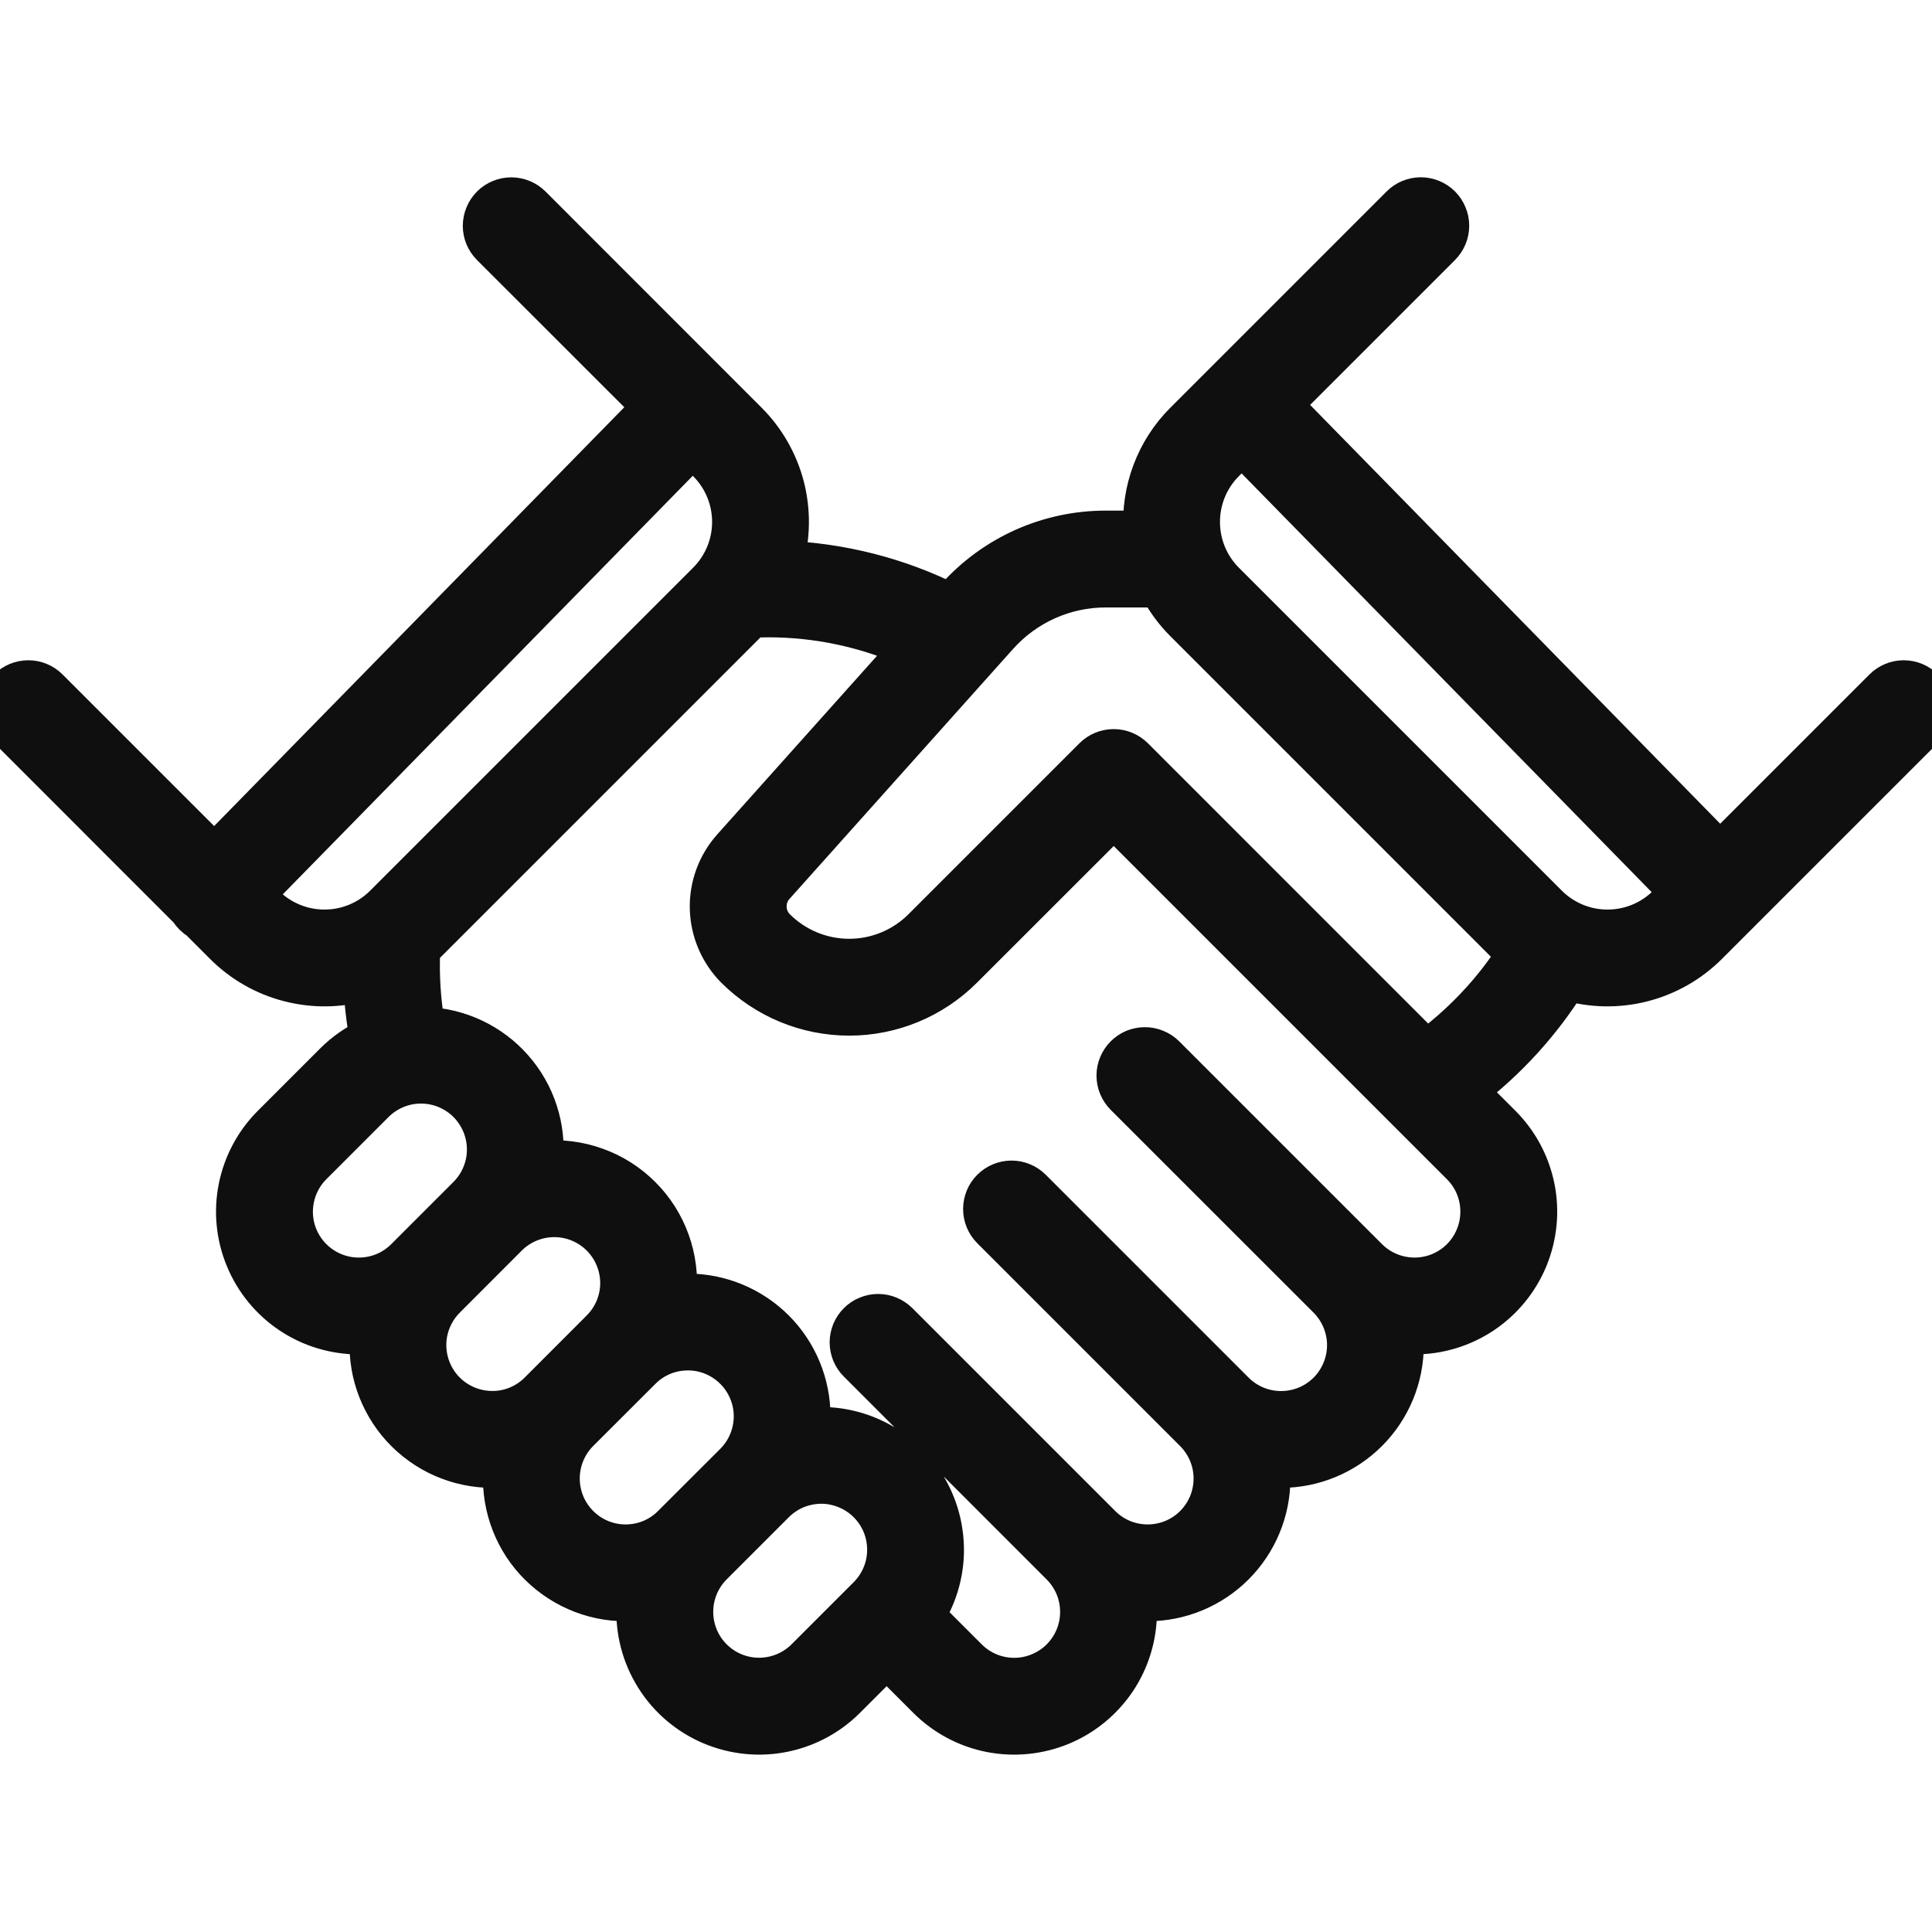 <svg width="24" height="24" viewBox="0 0 24 24" fill="none" xmlns="http://www.w3.org/2000/svg">
<g id="deals" clip-path="url(#clip0_64_3355)">
<path id="Vector" d="M23.897 8.555C23.831 8.489 23.742 8.452 23.648 8.452C23.555 8.452 23.466 8.489 23.4 8.555L21.367 10.588L15.923 5.028L17.898 3.053C17.93 3.02 17.956 2.982 17.974 2.939C17.992 2.896 18.001 2.851 18.001 2.804C18.001 2.758 17.992 2.712 17.974 2.67C17.957 2.627 17.931 2.588 17.898 2.555C17.866 2.523 17.827 2.497 17.784 2.479C17.741 2.461 17.695 2.452 17.649 2.452C17.603 2.452 17.557 2.462 17.515 2.479C17.472 2.497 17.433 2.523 17.401 2.556L14.716 5.241C14.539 5.417 14.403 5.629 14.315 5.862C14.227 6.095 14.19 6.344 14.206 6.593H13.735C13.384 6.593 13.037 6.667 12.717 6.81C12.397 6.953 12.111 7.162 11.877 7.423L11.809 7.5C11.162 7.176 10.453 6.994 9.731 6.967C9.817 6.666 9.821 6.347 9.743 6.043C9.664 5.74 9.506 5.463 9.284 5.241L6.6 2.556C6.534 2.49 6.444 2.453 6.351 2.453C6.258 2.453 6.168 2.49 6.102 2.556C6.037 2.622 6 2.711 5.999 2.805C5.999 2.898 6.036 2.987 6.102 3.053L8.107 5.057L2.662 10.617L0.6 8.555C0.534 8.489 0.445 8.452 0.352 8.452C0.258 8.452 0.169 8.489 0.103 8.555C0.037 8.621 0 8.711 0 8.804C9.37429e-05 8.897 0.037 8.987 0.103 9.052L2.354 11.304C2.384 11.355 2.427 11.397 2.478 11.427L2.788 11.737C3.01 11.959 3.287 12.117 3.59 12.195C3.894 12.274 4.213 12.27 4.514 12.184C4.523 12.423 4.549 12.661 4.592 12.896C4.428 12.972 4.279 13.075 4.152 13.203L3.38 13.975C3.167 14.188 3.022 14.459 2.963 14.755C2.904 15.05 2.934 15.356 3.05 15.635C3.165 15.913 3.36 16.151 3.611 16.319C3.861 16.486 4.156 16.575 4.457 16.575C4.505 16.575 4.552 16.573 4.598 16.569C4.579 16.78 4.603 16.992 4.67 17.193C4.738 17.394 4.846 17.579 4.989 17.736C5.132 17.892 5.305 18.017 5.499 18.103C5.693 18.188 5.903 18.233 6.115 18.233C6.162 18.233 6.209 18.23 6.256 18.226C6.236 18.437 6.261 18.65 6.328 18.851C6.395 19.052 6.503 19.236 6.646 19.393C6.789 19.549 6.963 19.674 7.157 19.76C7.35 19.846 7.56 19.89 7.772 19.89C7.819 19.89 7.866 19.887 7.913 19.883C7.884 20.195 7.952 20.508 8.108 20.78C8.263 21.052 8.499 21.269 8.782 21.402C9.066 21.535 9.384 21.578 9.692 21.524C10.001 21.47 10.285 21.322 10.506 21.101L11.014 20.593L11.522 21.101C11.735 21.314 12.006 21.459 12.302 21.518C12.597 21.576 12.903 21.546 13.182 21.431C13.46 21.316 13.698 21.12 13.866 20.87C14.033 20.619 14.122 20.325 14.122 20.024C14.122 19.977 14.12 19.93 14.116 19.883C14.162 19.887 14.209 19.89 14.256 19.89C14.66 19.89 15.048 19.729 15.333 19.444C15.619 19.158 15.78 18.77 15.78 18.366C15.78 18.319 15.777 18.272 15.773 18.226C15.819 18.23 15.866 18.233 15.913 18.233C16.317 18.233 16.705 18.072 16.991 17.786C17.276 17.501 17.437 17.113 17.437 16.709C17.437 16.662 17.434 16.615 17.43 16.569C17.477 16.573 17.523 16.575 17.571 16.575C17.872 16.575 18.167 16.486 18.417 16.319C18.668 16.151 18.863 15.913 18.978 15.635C19.093 15.356 19.124 15.05 19.065 14.755C19.006 14.459 18.861 14.188 18.648 13.975L18.222 13.549C18.718 13.171 19.141 12.708 19.471 12.18C19.774 12.269 20.096 12.275 20.402 12.197C20.709 12.119 20.988 11.96 21.212 11.737L23.897 9.052C23.963 8.987 24 8.897 24 8.804C24 8.711 23.963 8.621 23.897 8.555ZM3.285 11.24L3.159 11.114L8.604 5.555L8.787 5.738C8.985 5.936 9.096 6.204 9.096 6.484C9.096 6.763 8.985 7.031 8.787 7.229L4.776 11.24C4.579 11.438 4.31 11.549 4.031 11.549C3.751 11.549 3.483 11.438 3.285 11.24ZM4.457 15.872C4.295 15.872 4.136 15.824 4.002 15.734C3.867 15.644 3.762 15.516 3.699 15.366C3.637 15.216 3.621 15.051 3.653 14.892C3.684 14.733 3.763 14.586 3.877 14.472L4.649 13.7C4.725 13.624 4.816 13.563 4.915 13.522C5.015 13.48 5.121 13.459 5.229 13.459C5.337 13.459 5.444 13.48 5.543 13.521C5.643 13.563 5.734 13.623 5.81 13.699C5.886 13.776 5.946 13.866 5.988 13.966C6.029 14.065 6.05 14.172 6.05 14.28C6.05 14.388 6.029 14.494 5.987 14.594C5.946 14.694 5.885 14.784 5.809 14.86L5.037 15.632C4.961 15.708 4.871 15.769 4.771 15.81C4.672 15.851 4.565 15.872 4.457 15.872ZM6.115 17.529C5.952 17.529 5.794 17.481 5.659 17.391C5.524 17.301 5.419 17.173 5.357 17.023C5.295 16.873 5.278 16.708 5.31 16.549C5.342 16.39 5.42 16.244 5.535 16.129L6.306 15.357C6.46 15.204 6.669 15.118 6.886 15.118C7.103 15.118 7.312 15.205 7.465 15.358C7.619 15.512 7.705 15.72 7.706 15.938C7.706 16.155 7.62 16.363 7.466 16.517L6.695 17.289C6.619 17.366 6.528 17.426 6.429 17.467C6.329 17.509 6.222 17.53 6.115 17.529ZM7.772 19.187C7.664 19.187 7.557 19.166 7.458 19.125C7.358 19.083 7.268 19.023 7.192 18.946C7.038 18.793 6.952 18.584 6.952 18.366C6.952 18.149 7.038 17.94 7.192 17.786L7.964 17.015C8.04 16.938 8.13 16.878 8.23 16.836C8.329 16.795 8.436 16.774 8.544 16.774C8.652 16.773 8.758 16.795 8.858 16.836C8.958 16.877 9.048 16.938 9.124 17.014C9.201 17.09 9.261 17.181 9.302 17.28C9.344 17.38 9.365 17.487 9.365 17.594C9.365 17.702 9.343 17.809 9.302 17.909C9.261 18.008 9.2 18.099 9.124 18.175L8.352 18.946C8.276 19.023 8.186 19.083 8.086 19.125C7.986 19.166 7.88 19.187 7.772 19.187ZM10.781 19.832L10.009 20.604C9.855 20.757 9.647 20.843 9.429 20.843C9.212 20.843 9.004 20.757 8.85 20.603C8.696 20.449 8.61 20.241 8.61 20.023C8.61 19.806 8.696 19.598 8.849 19.444L9.621 18.672C9.697 18.596 9.787 18.535 9.887 18.493C9.987 18.452 10.093 18.431 10.201 18.43C10.309 18.43 10.416 18.452 10.515 18.493C10.615 18.534 10.706 18.595 10.782 18.671C10.858 18.747 10.919 18.838 10.96 18.937C11.001 19.037 11.022 19.144 11.022 19.252C11.022 19.359 11.001 19.466 10.959 19.566C10.918 19.665 10.857 19.756 10.781 19.832ZM18.391 15.052C18.391 15.214 18.343 15.373 18.253 15.508C18.163 15.643 18.035 15.748 17.885 15.81C17.735 15.872 17.57 15.888 17.411 15.856C17.252 15.825 17.105 15.746 16.991 15.632L14.472 13.113C14.439 13.08 14.4 13.054 14.357 13.037C14.315 13.019 14.269 13.01 14.223 13.01C14.177 13.01 14.131 13.019 14.088 13.036C14.046 13.054 14.007 13.08 13.974 13.113C13.942 13.145 13.916 13.184 13.898 13.227C13.88 13.269 13.871 13.315 13.871 13.361C13.871 13.408 13.88 13.453 13.898 13.496C13.916 13.539 13.942 13.577 13.974 13.61L16.494 16.129C16.57 16.205 16.631 16.296 16.672 16.395C16.713 16.495 16.735 16.602 16.735 16.709C16.735 16.817 16.714 16.924 16.672 17.024C16.631 17.123 16.571 17.214 16.495 17.29C16.418 17.366 16.328 17.427 16.228 17.468C16.128 17.509 16.022 17.53 15.914 17.53C15.806 17.53 15.699 17.509 15.6 17.468C15.5 17.426 15.409 17.366 15.333 17.289L12.814 14.77C12.748 14.704 12.659 14.667 12.566 14.667C12.473 14.667 12.383 14.704 12.317 14.77C12.251 14.836 12.214 14.925 12.214 15.019C12.214 15.112 12.251 15.201 12.317 15.267L14.836 17.786C14.912 17.862 14.973 17.953 15.014 18.052C15.056 18.152 15.077 18.259 15.077 18.366C15.077 18.474 15.056 18.581 15.015 18.681C14.973 18.78 14.913 18.871 14.837 18.947C14.761 19.023 14.67 19.084 14.57 19.125C14.471 19.166 14.364 19.187 14.256 19.187C14.149 19.187 14.042 19.166 13.942 19.125C13.843 19.083 13.752 19.023 13.676 18.946L11.157 16.427C11.124 16.395 11.086 16.369 11.043 16.351C11 16.333 10.955 16.324 10.908 16.324C10.862 16.324 10.816 16.333 10.774 16.351C10.731 16.368 10.692 16.394 10.66 16.427C10.627 16.459 10.601 16.498 10.583 16.541C10.566 16.584 10.556 16.629 10.556 16.676C10.556 16.722 10.566 16.768 10.583 16.81C10.601 16.853 10.627 16.892 10.66 16.924L13.179 19.444C13.255 19.52 13.315 19.61 13.357 19.71C13.398 19.809 13.419 19.916 13.419 20.023C13.419 20.131 13.398 20.238 13.357 20.337C13.316 20.437 13.255 20.527 13.179 20.604C13.103 20.68 13.012 20.74 12.913 20.781C12.813 20.823 12.707 20.844 12.599 20.844C12.491 20.844 12.385 20.823 12.285 20.782C12.185 20.74 12.095 20.68 12.019 20.604L11.486 20.071C11.633 19.84 11.715 19.575 11.724 19.302C11.732 19.029 11.668 18.759 11.537 18.519C11.405 18.28 11.212 18.08 10.977 17.941C10.742 17.802 10.474 17.728 10.201 17.728C10.154 17.728 10.107 17.731 10.06 17.735C10.065 17.689 10.067 17.642 10.067 17.595C10.067 17.191 9.907 16.803 9.621 16.517C9.335 16.232 8.948 16.071 8.544 16.071C8.496 16.071 8.449 16.073 8.403 16.078C8.423 15.855 8.395 15.63 8.319 15.42C8.243 15.209 8.122 15.018 7.963 14.86C7.805 14.702 7.614 14.58 7.403 14.505C7.193 14.429 6.968 14.4 6.745 14.421C6.765 14.215 6.742 14.006 6.678 13.809C6.614 13.611 6.51 13.429 6.373 13.274C6.236 13.118 6.068 12.992 5.88 12.903C5.693 12.815 5.489 12.765 5.281 12.759C5.224 12.439 5.204 12.113 5.219 11.789C5.238 11.772 5.256 11.755 5.274 11.737L9.284 7.727C9.302 7.709 9.319 7.691 9.336 7.672C9.405 7.669 9.474 7.667 9.545 7.667C10.157 7.667 10.761 7.796 11.32 8.046L9.097 10.531C8.911 10.739 8.811 11.011 8.819 11.29C8.827 11.569 8.941 11.834 9.138 12.032C9.513 12.405 10.02 12.615 10.549 12.615C11.078 12.615 11.585 12.405 11.959 12.031L13.835 10.156L14.905 11.226C15.746 12.067 16.588 12.909 17.429 13.75L17.43 13.751L18.151 14.472C18.227 14.548 18.288 14.638 18.329 14.738C18.37 14.837 18.391 14.944 18.391 15.052ZM18.504 12.315C18.273 12.589 18.01 12.835 17.72 13.047C16.947 12.274 16.175 11.501 15.402 10.729L14.083 9.41C14.017 9.344 13.928 9.307 13.835 9.307C13.741 9.307 13.652 9.344 13.586 9.41L11.462 11.534C11.22 11.776 10.891 11.912 10.549 11.912C10.206 11.912 9.878 11.776 9.635 11.534C9.565 11.464 9.524 11.369 9.522 11.27C9.519 11.171 9.554 11.074 9.621 11L12.401 7.892C12.569 7.705 12.774 7.555 13.004 7.452C13.234 7.349 13.483 7.296 13.735 7.296H14.4C14.482 7.455 14.589 7.6 14.716 7.727L18.726 11.737C18.765 11.776 18.806 11.813 18.848 11.847C18.743 12.011 18.629 12.167 18.504 12.315ZM20.715 11.24C20.517 11.438 20.249 11.549 19.969 11.549C19.69 11.549 19.421 11.438 19.224 11.24L15.213 7.229C15.015 7.031 14.905 6.763 14.905 6.484C14.905 6.204 15.015 5.936 15.213 5.738L15.425 5.525L20.87 11.085L20.715 11.24Z" fill="#0F0F0F" stroke="#0F0F0F" stroke-width="0.5"/>
</g>
<defs>
<clipPath id="clip0_64_3355">
<rect width="24" height="24" fill="white"/>
</clipPath>
</defs>
</svg>
